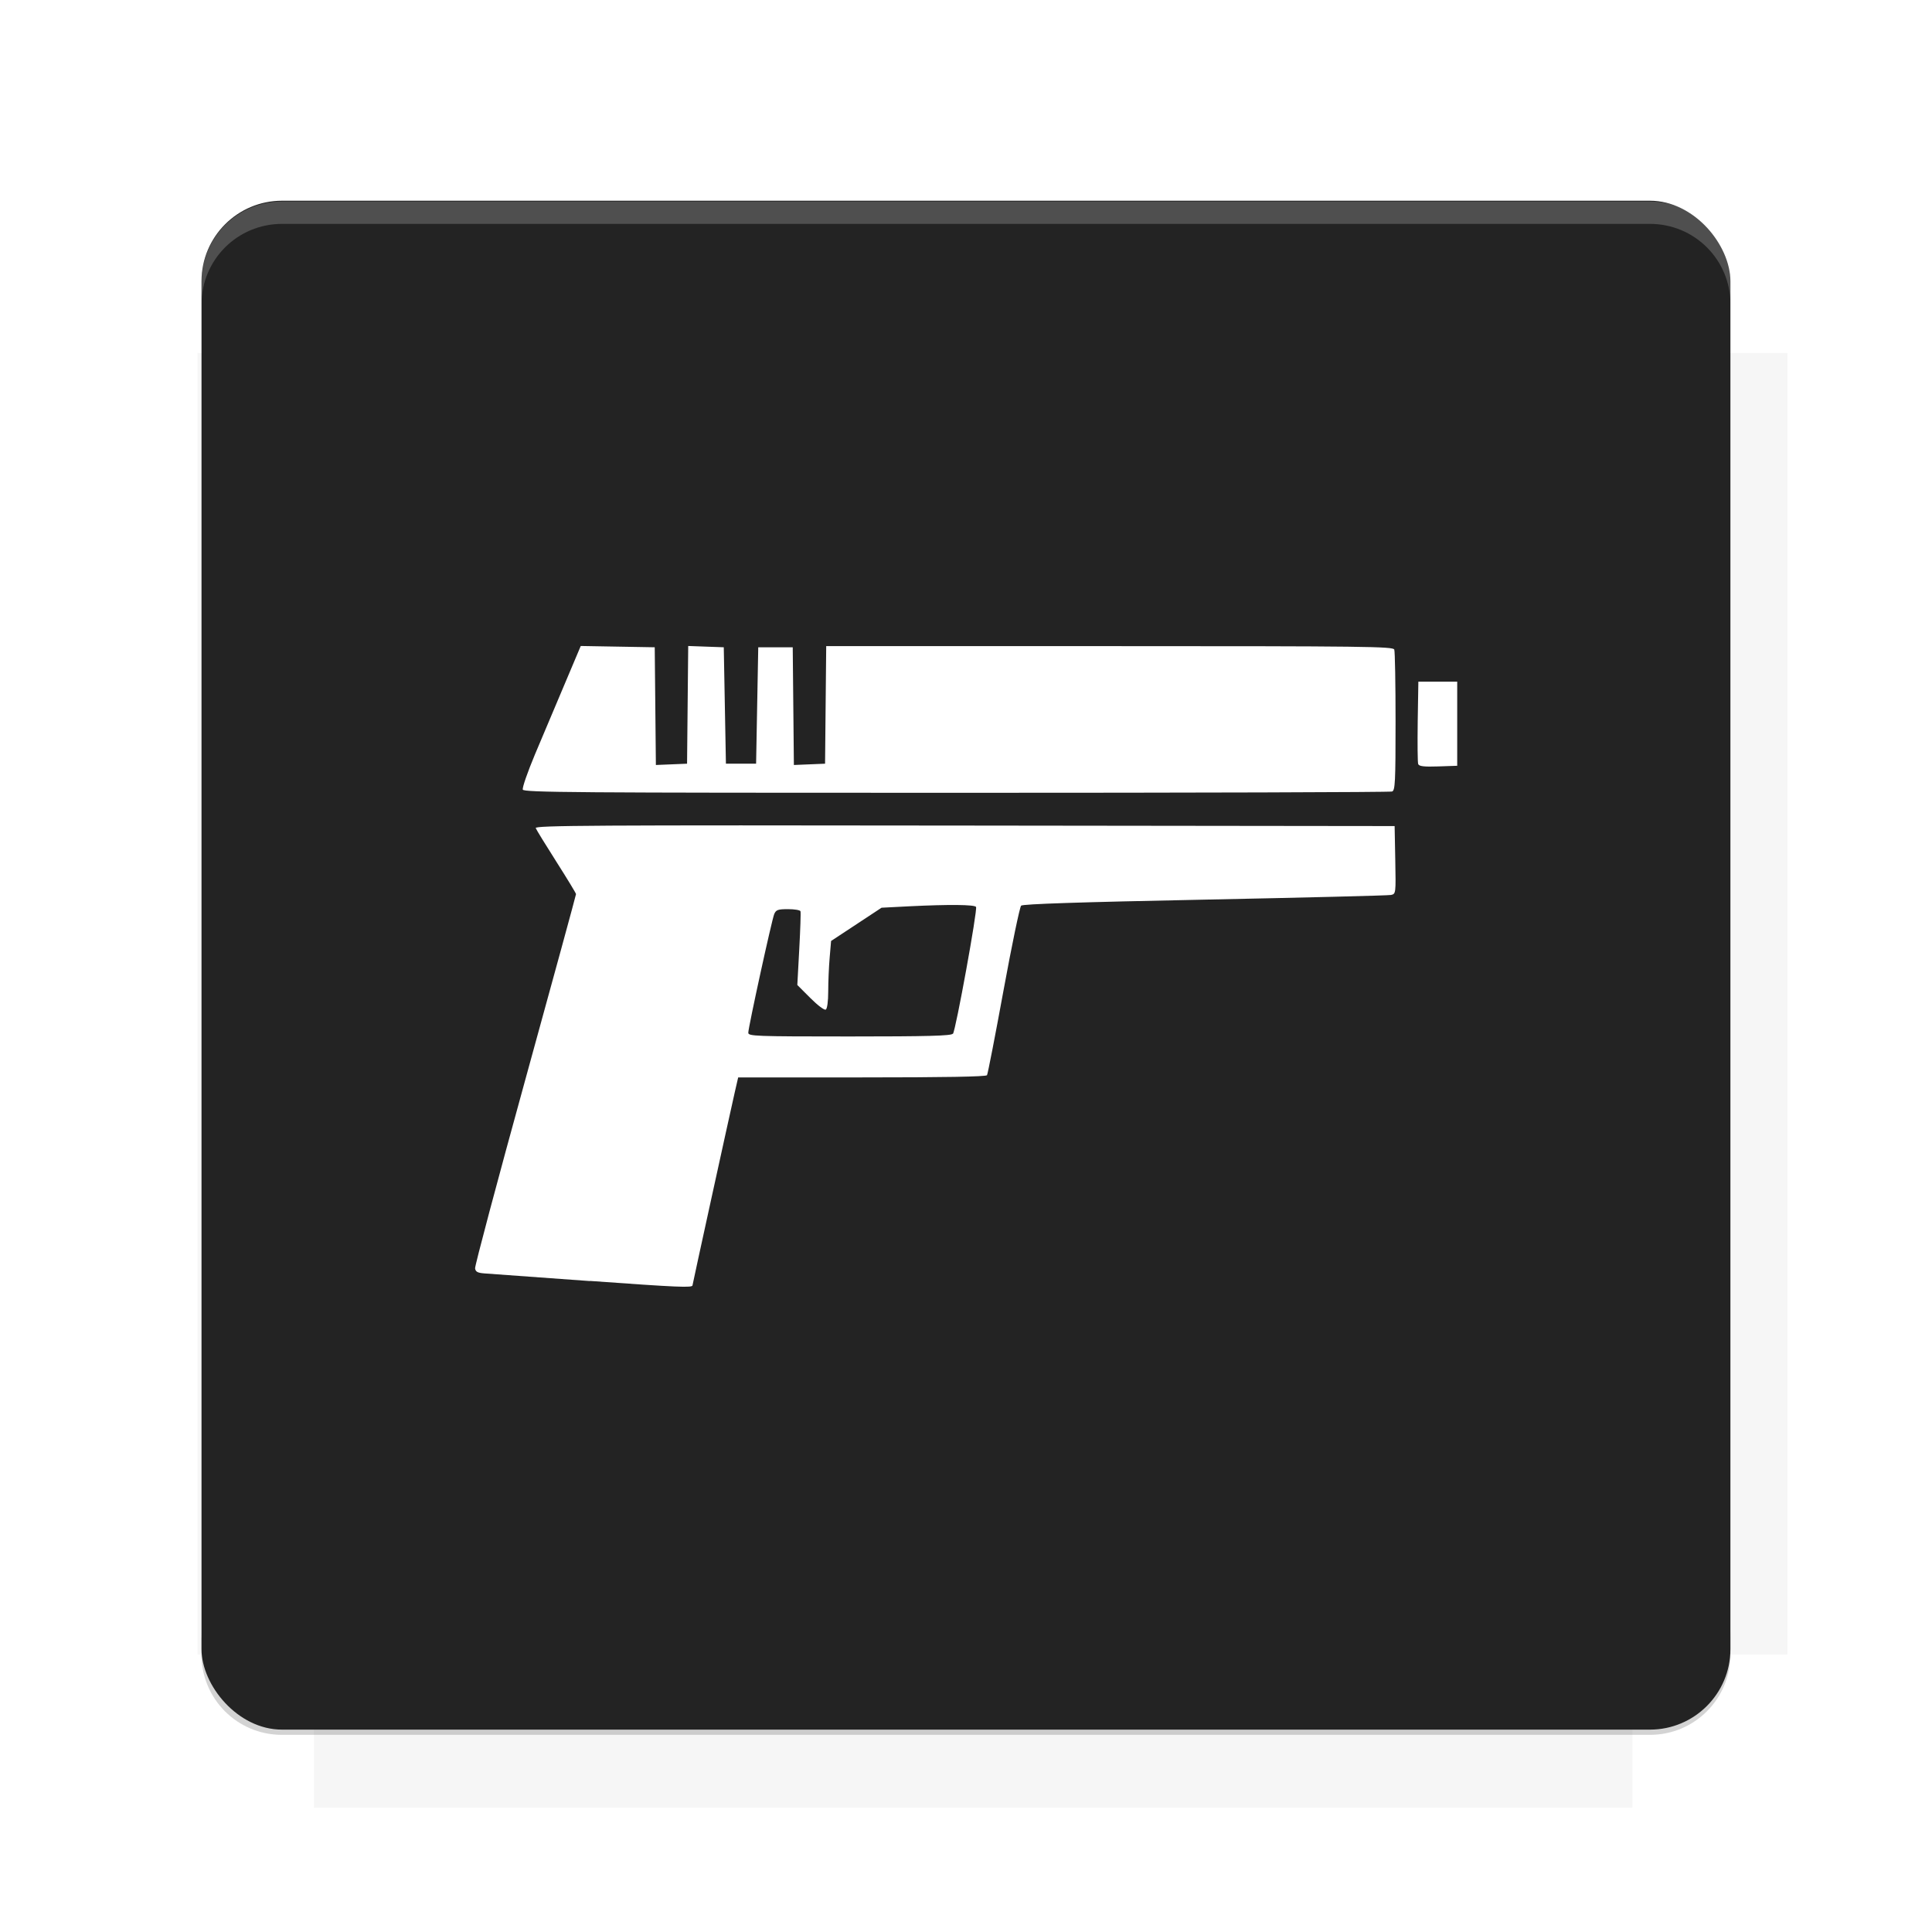 <?xml version="1.0" encoding="UTF-8"?>
<svg version="1.1" viewBox="0 0 26.95 26.95" xmlns="http://www.w3.org/2000/svg">
    <defs>
        <filter id="filter6206-7" color-interpolation-filters="sRGB">
            <feGaussianBlur stdDeviation="0.658"/>
        </filter>
    </defs>
    <g transform="translate(0 -1025.4)">
        <path transform="matrix(1.011 0 0 .998 -.088 2.579)" d="m4.418 1028.2v1.605h-1.605v18.192h1.605v2.14h18.192v-2.14h2.14v-18.192h-2.14v-1.605h-18.192z" fill="#232323" filter="url(#filter6206-7)" opacity=".2"/>
        <rect x="2.811" y="1028.2" width="21.327" height="21.327" rx="1.123" ry="1.123" fill="#232323"/>
        <g transform="translate(-20.925 990.46)">
            <path d="m0 0h48v48h-48z" fill="none"/>
            <g transform="matrix(.336 0 0 .336 1.434 68.477)">
                <path d="m0 0h48v48h-48z" fill="none"/>
            </g>
            <g transform="matrix(.372 0 0 .372 36.377 59.287)">
                <path d="m0 0h48v48h-48z" fill="none"/>
                <g transform="matrix(2.689 0 0 2.689 -77.724 -45.422)">
                    <path d="m0 0h48v48h-48z" fill="none"/>
                </g>
            </g>
        </g>
        <path transform="translate(0 1025.4)" d="m3.934 2.811c-0.622 0-1.123 0.501-1.123 1.123v0.312c0-0.622 0.501-1.123 1.123-1.123h19.082c0.622 0 1.123 0.501 1.123 1.123v-0.312c0-0.622-0.501-1.123-1.123-1.123h-19.082z" fill="#fff" opacity=".2"/>
        <rect x="120" y="512.36" width="40" height="40" fill="none"/>
        <rect x="120" y="592.36" width="40" height="40" fill="none"/>
        <rect x="120" y="632.36" width="40" height="40" fill="none"/>
        <rect x="120" y="552.36" width="40" height="40" fill="none"/>
        <rect x="120" y="672.36" width="40" height="40" fill="none"/>
        <rect x="200" y="512.36" width="40" height="40" fill="none"/>
        <rect x="200" y="592.36" width="40" height="40" fill="none"/>
        <rect x="200" y="632.36" width="40" height="40" fill="none"/>
        <rect x="200" y="552.36" width="40" height="40" fill="none"/>
        <rect x="200" y="672.36" width="40" height="40" fill="none"/>
        <rect x="280" y="512.36" width="40" height="40" fill="none"/>
        <rect x="280" y="592.36" width="40" height="40" fill="none"/>
        <rect x="280" y="632.36" width="40" height="40" fill="none"/>
        <rect x="280" y="552.36" width="40" height="40" fill="none"/>
        <rect x="280" y="672.36" width="40" height="40" fill="none"/>
        <rect x="160" y="512.36" width="40" height="40" fill="none"/>
        <rect x="160" y="592.36" width="40" height="40" fill="none"/>
        <rect x="160" y="632.36" width="40" height="40" fill="none"/>
        <rect x="160" y="552.36" width="40" height="40" fill="none"/>
        <rect x="160" y="672.36" width="40" height="40" fill="none"/>
        <rect x="240" y="512.36" width="40" height="40" fill="none"/>
        <rect x="240" y="592.36" width="40" height="40" fill="none"/>
        <rect x="240" y="632.36" width="40" height="40" fill="none"/>
        <rect x="240" y="552.36" width="40" height="40" fill="none"/>
        <rect x="240" y="672.36" width="40" height="40" fill="none"/>
        <rect x="120" y="712.36" width="40" height="40" fill="none"/>
        <rect x="200" y="712.36" width="40" height="40" fill="none"/>
        <rect x="280" y="712.36" width="40" height="40" fill="none"/>
        <rect x="160" y="712.36" width="40" height="40" fill="none"/>
        <rect x="240" y="712.36" width="40" height="40" fill="none"/>
        <rect x="320" y="552.36" width="40" height="40" fill="none"/>
        <rect x="320" y="592.36" width="40" height="40" fill="none"/>
        <rect x="320" y="672.36" width="40" height="40" fill="none"/>
        <rect x="320" y="512.36" width="40" height="40" fill="none"/>
        <rect x="320" y="632.36" width="40" height="40" fill="none"/>
        <rect x="320" y="712.36" width="40" height="40" fill="none"/>
        <rect x="150" y="542.36" width="180" height="180" fill="none"/>
        <g transform="matrix(.373 0 0 .373 4.438 1028.8)">
            <path d="m0 0h48v48h-48z" fill="none"/>
        </g>
        <g transform="matrix(.365 0 0 .365 4.815 1028.8)">
            <path d="m0 0h48v48h-48z" fill="none"/>
        </g>
        <g transform="matrix(.416 0 0 .416 79.055 989.88)">
            <g transform="matrix(.062 0 0 .062 -26.473 173.71)">
                <g transform="matrix(38.618 0 0 38.618 13804 -12696)">
                    <g transform="matrix(.714 0 0 .714 -375.49 176.57)">
                        <path transform="matrix(1.4 0 0 1.4 525.63 -247.17)" d="m490.56 95.75c-121.72 0.185-342.34 0.091-468.16 0.094-1.555 6.974-2.406 14.232-2.406 21.688v76.344c139.06 0.494 331.32 0.255 472.97 0.25v-76.594c0-7.487-0.839-14.78-2.406-21.781zm-307.19 197.94c-52.495-3e-3 -106.38 0.12-163.38 0.375v92.844c191.76-0.263 282.43-0.093 472.97-0.219v-92.25c-109.29-0.355-208.43-0.744-309.59-0.75z" opacity="0"/>
                    </g>
                </g>
            </g>
        </g>
        <path d="m23.015 1049.6c0.622 0 1.123-0.501 1.123-1.123v-0.312c0 0.622-0.501 1.123-1.123 1.123h-19.082c-0.622 0-1.123-0.501-1.123-1.123v0.312c0 0.622 0.501 1.123 1.123 1.123h19.082z" fill="#232323" opacity=".2"/>
    </g>
    <flowRoot transform="translate(165 -127)" fill="#000000" font-family="Roboto" font-size="3.75px" letter-spacing="0px" stroke-width="1px" word-spacing="0px" style="line-height:125%" xml:space="preserve"><flowRegion><rect x="10.664" y="11.235" width="4.49" height="5.051"/></flowRegion><flowPara>your</flowPara></flowRoot>
    <g transform="translate(261.63 162.99)">
        <path d="m-253.4-145.12c-0.745-0.053-1.408-0.102-1.474-0.107-0.094-7e-3 -0.122-0.023-0.129-0.07-5e-3 -0.033 0.31-1.216 0.7-2.63s0.708-2.579 0.708-2.591c0-0.012-0.123-0.214-0.273-0.45s-0.28-0.447-0.289-0.471c-0.014-0.037 0.801-0.042 5.982-0.035l5.999 7e-3 9e-3 0.473c9e-3 0.471 8e-3 0.473-0.06 0.488-0.038 8e-3 -1.206 0.037-2.596 0.065-1.749 0.035-2.538 0.061-2.563 0.084-0.019 0.018-0.13 0.551-0.246 1.184-0.116 0.633-0.219 1.164-0.23 1.181-0.013 0.021-0.597 0.031-1.745 0.031h-1.726l-0.048 0.209c-0.076 0.335-0.589 2.678-0.589 2.691 0 0.036-0.194 0.028-1.429-0.061zm5.063-3.449c0.039-0.049 0.345-1.732 0.322-1.77-0.02-0.033-0.38-0.036-0.929-9e-3l-0.389 0.02-0.352 0.232-0.352 0.232-0.02 0.234c-0.011 0.129-0.02 0.339-0.02 0.468 0 0.14-0.014 0.243-0.034 0.255-0.019 0.012-0.112-0.058-0.215-0.161l-0.182-0.182 0.027-0.5c0.015-0.275 0.023-0.513 0.017-0.529-6e-3 -0.016-0.084-0.029-0.174-0.029-0.141 0-0.167 0.01-0.192 0.068-0.034 0.081-0.362 1.582-0.362 1.656 0 0.048 0.096 0.052 1.411 0.052 1.092 0 1.417-9e-3 1.441-0.038zm-6-3.408c-0.01-0.025 0.067-0.245 0.169-0.489 0.103-0.244 0.288-0.684 0.413-0.978l0.226-0.535 1.032 0.018 8e-3 0.821 8e-3 0.821 0.435-0.018 8e-3 -0.821 8e-3 -0.821 0.496 0.018 0.015 0.812 0.015 0.812h0.421l0.015-0.812 0.015-0.812h0.481l8e-3 0.821 8e-3 0.821 0.435-0.018 0.016-1.64h3.953c3.577 0 3.955 5e-3 3.971 0.048 0.01 0.026 0.018 0.478 0.018 1.005 0 0.845-6e-3 0.959-0.048 0.975-0.026 0.01-2.762 0.018-6.079 0.018-5.346 0-6.034-5e-3 -6.049-0.045zm12.49-0.353c-9e-3 -0.022-0.011-0.29-7e-3 -0.595l9e-3 -0.556h0.542v1.173l-0.264 9e-3c-0.197 7e-3 -0.268-2e-3 -0.279-0.031z" fill="#fff"/>
    </g>
    <g display="none" fill="none">
        <rect transform="rotate(90)" x="7.334" y="-19.616" width="12.282" height="12.282" display="inline" stroke="#000" stroke-width=".066"/>
        <rect x="6.773" y="8.112" width="13.405" height="10.726" stroke="#5261ff" stroke-linecap="round" stroke-linejoin="round" stroke-width=".065"/>
        <rect transform="rotate(90)" x="6.773" y="-18.838" width="13.405" height="10.726" display="inline" stroke="#0f0" stroke-linecap="round" stroke-linejoin="round" stroke-width=".065"/>
    </g>
</svg>

